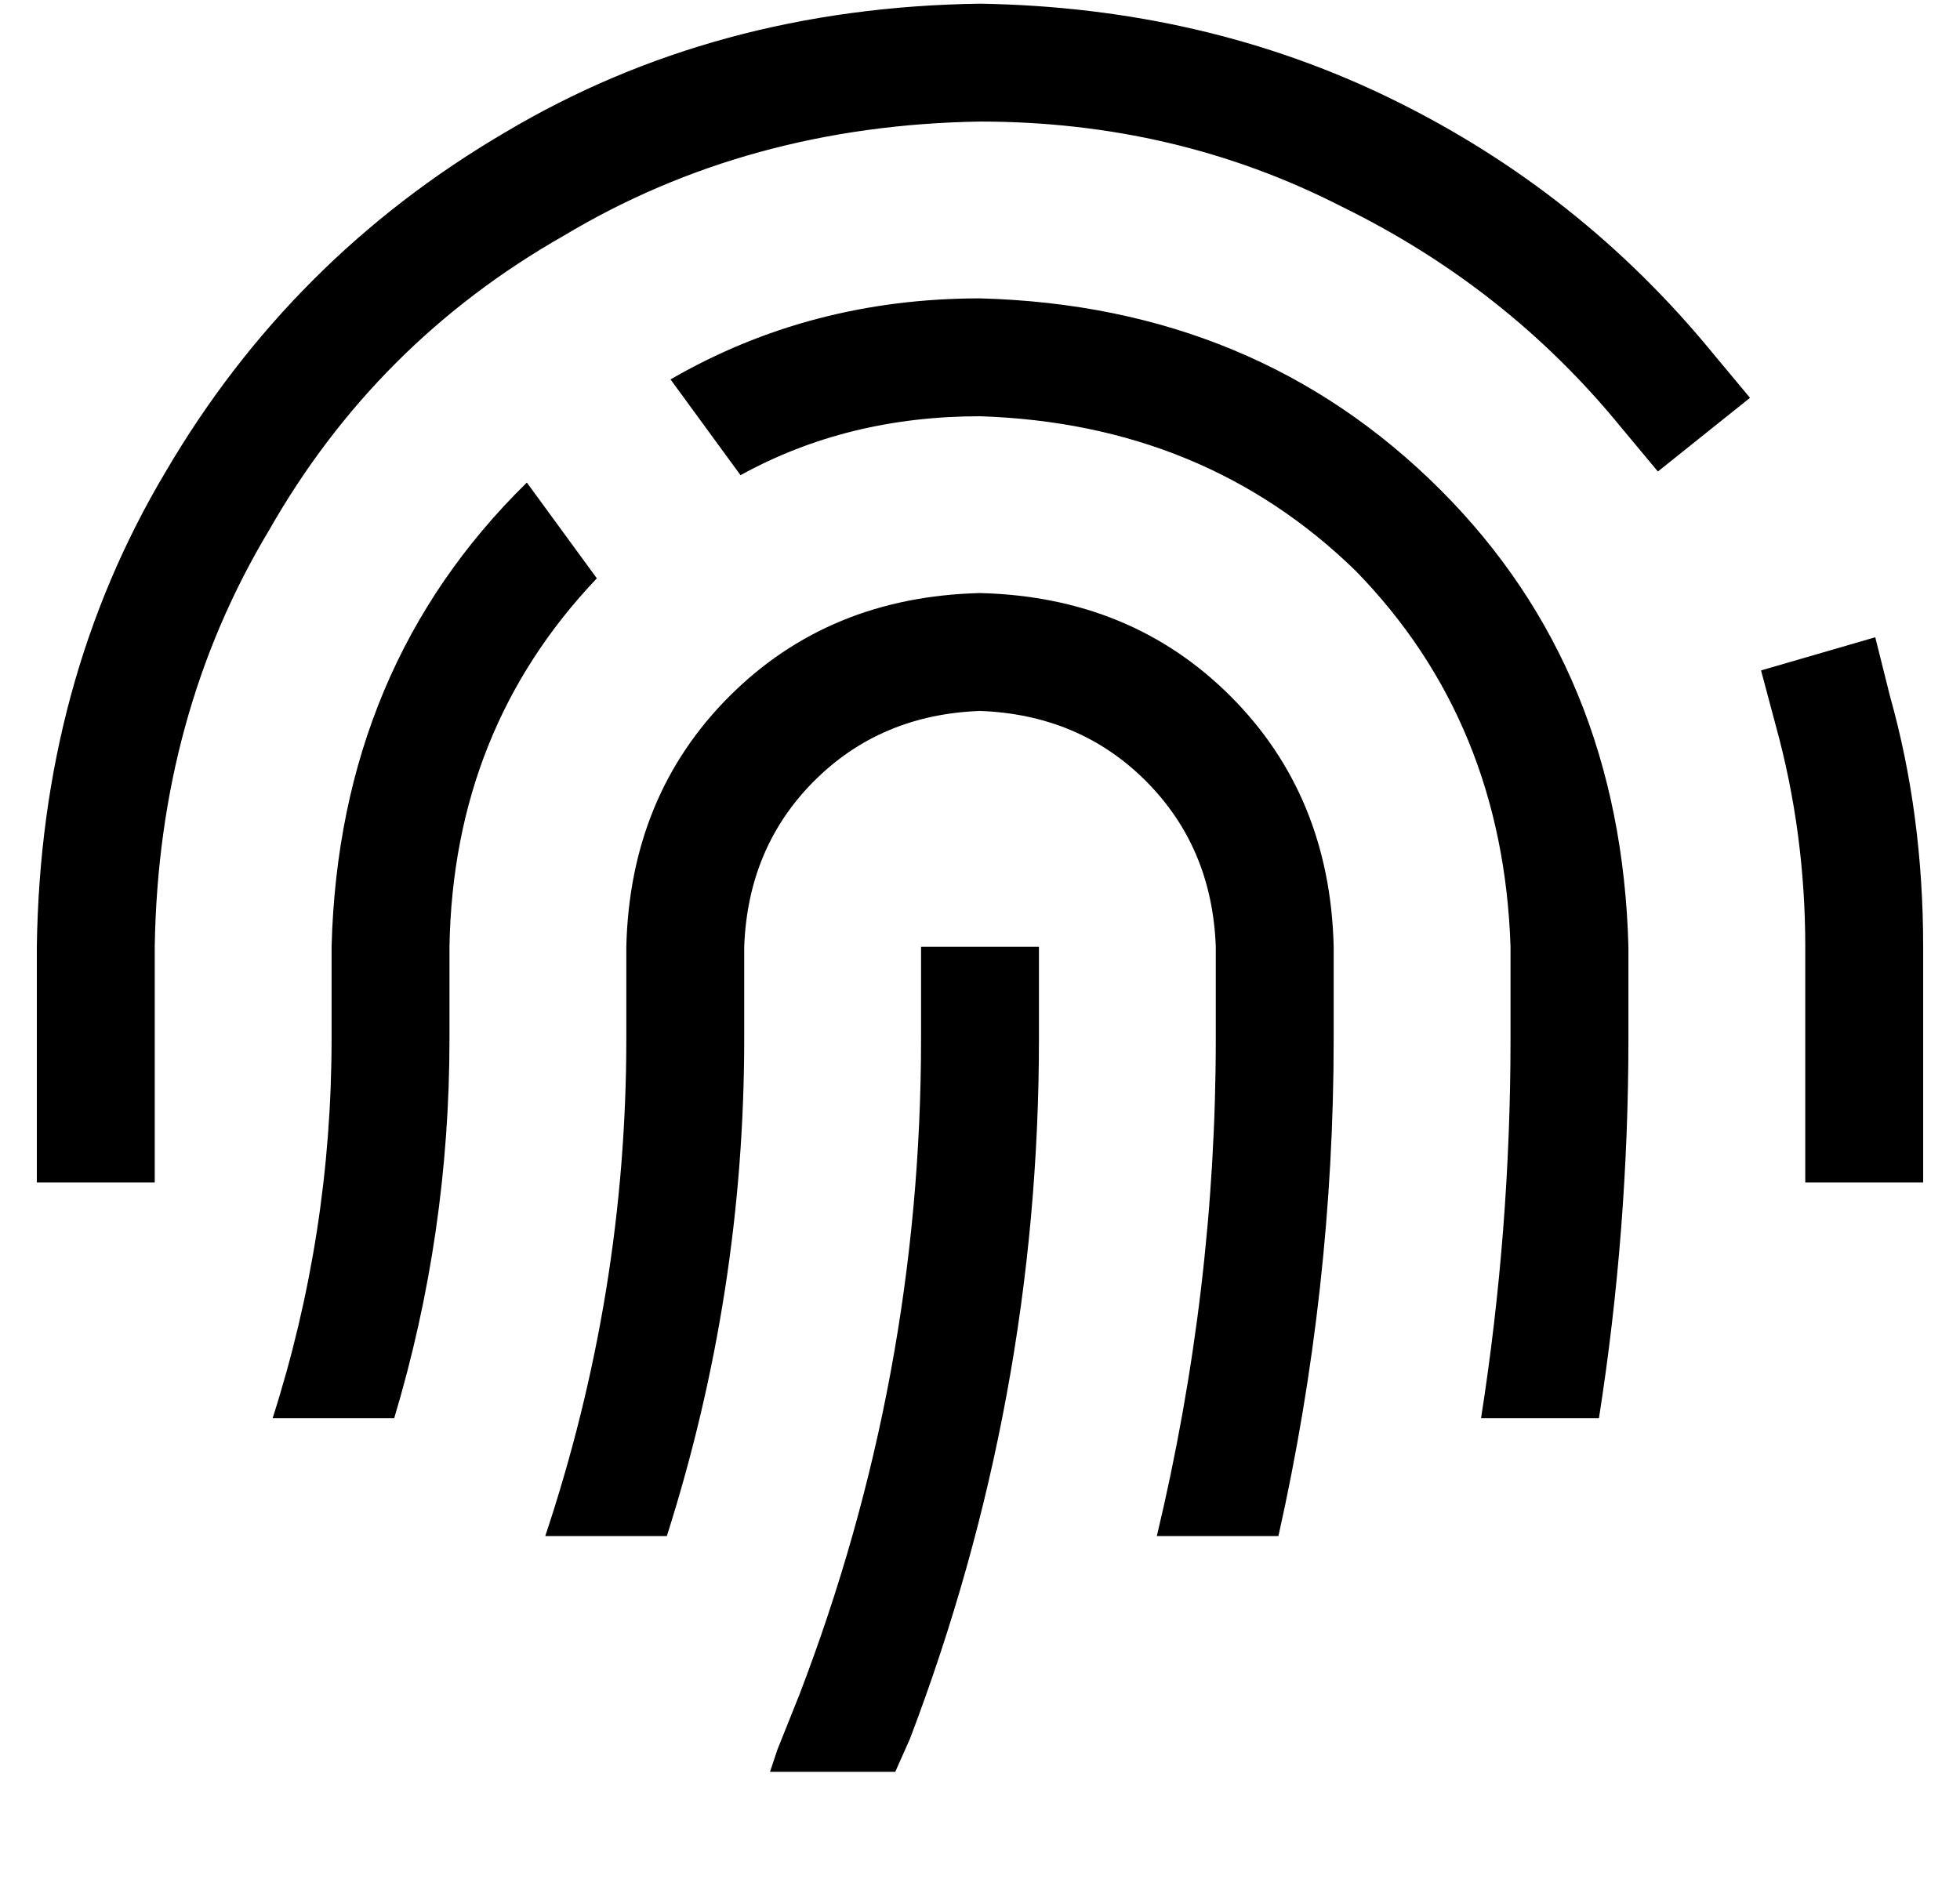 <?xml version="1.0" standalone="no"?>
<!DOCTYPE svg PUBLIC "-//W3C//DTD SVG 1.1//EN" "http://www.w3.org/Graphics/SVG/1.1/DTD/svg11.dtd" >
<svg xmlns="http://www.w3.org/2000/svg" xmlns:xlink="http://www.w3.org/1999/xlink" version="1.1" viewBox="-10 -40 532 512">
   <path fill="currentColor"
d="M32 217q1 -63 31 -113v0v0q29 -51 80 -80v0v0q50 -30 113 -31q53 0 98 23q45 22 76 60l10 12v0l25 -20v0l-10 -12v0q-36 -44 -87 -69t-112 -26q-72 1 -129 35q-58 34 -92 92q-34 57 -35 129v48v0v16v0h32v0v-16v0v-48v0zM503 149l-4 -16l4 16l-4 -16l-31 9v0l4 15v0
q8 29 8 60v48v0v16v0h32v0v-16v0v-48v0q0 -36 -9 -68v0zM256 41q-46 0 -84 22l19 26v0q29 -16 65 -16q61 2 102 42q40 41 42 102v25v0q0 52 -8 103h32v0q8 -51 8 -103v-25v0q-2 -75 -51 -124q-50 -50 -125 -52v0zM152 117l-19 -26l19 26l-19 -26q-51 50 -53 126v25v0
q0 53 -16 103h33v0q15 -50 15 -103v-25v0q1 -59 40 -100v0zM256 121q-41 1 -68 28v0v0q-27 27 -28 68v25v0q0 69 -22 135h33v0q21 -66 21 -135v-25v0q1 -27 19 -45t45 -19q27 1 45 19t19 45v25v0q0 68 -16 135h33v0q15 -67 15 -135v-25v0q-1 -41 -28 -68t-68 -28v0zM272 217
h-32h32h-32v25v0q0 92 -33 178l-6 15v0l-2 6v0h34v0l4 -9v0q35 -92 35 -190v-25v0z" />
</svg>
